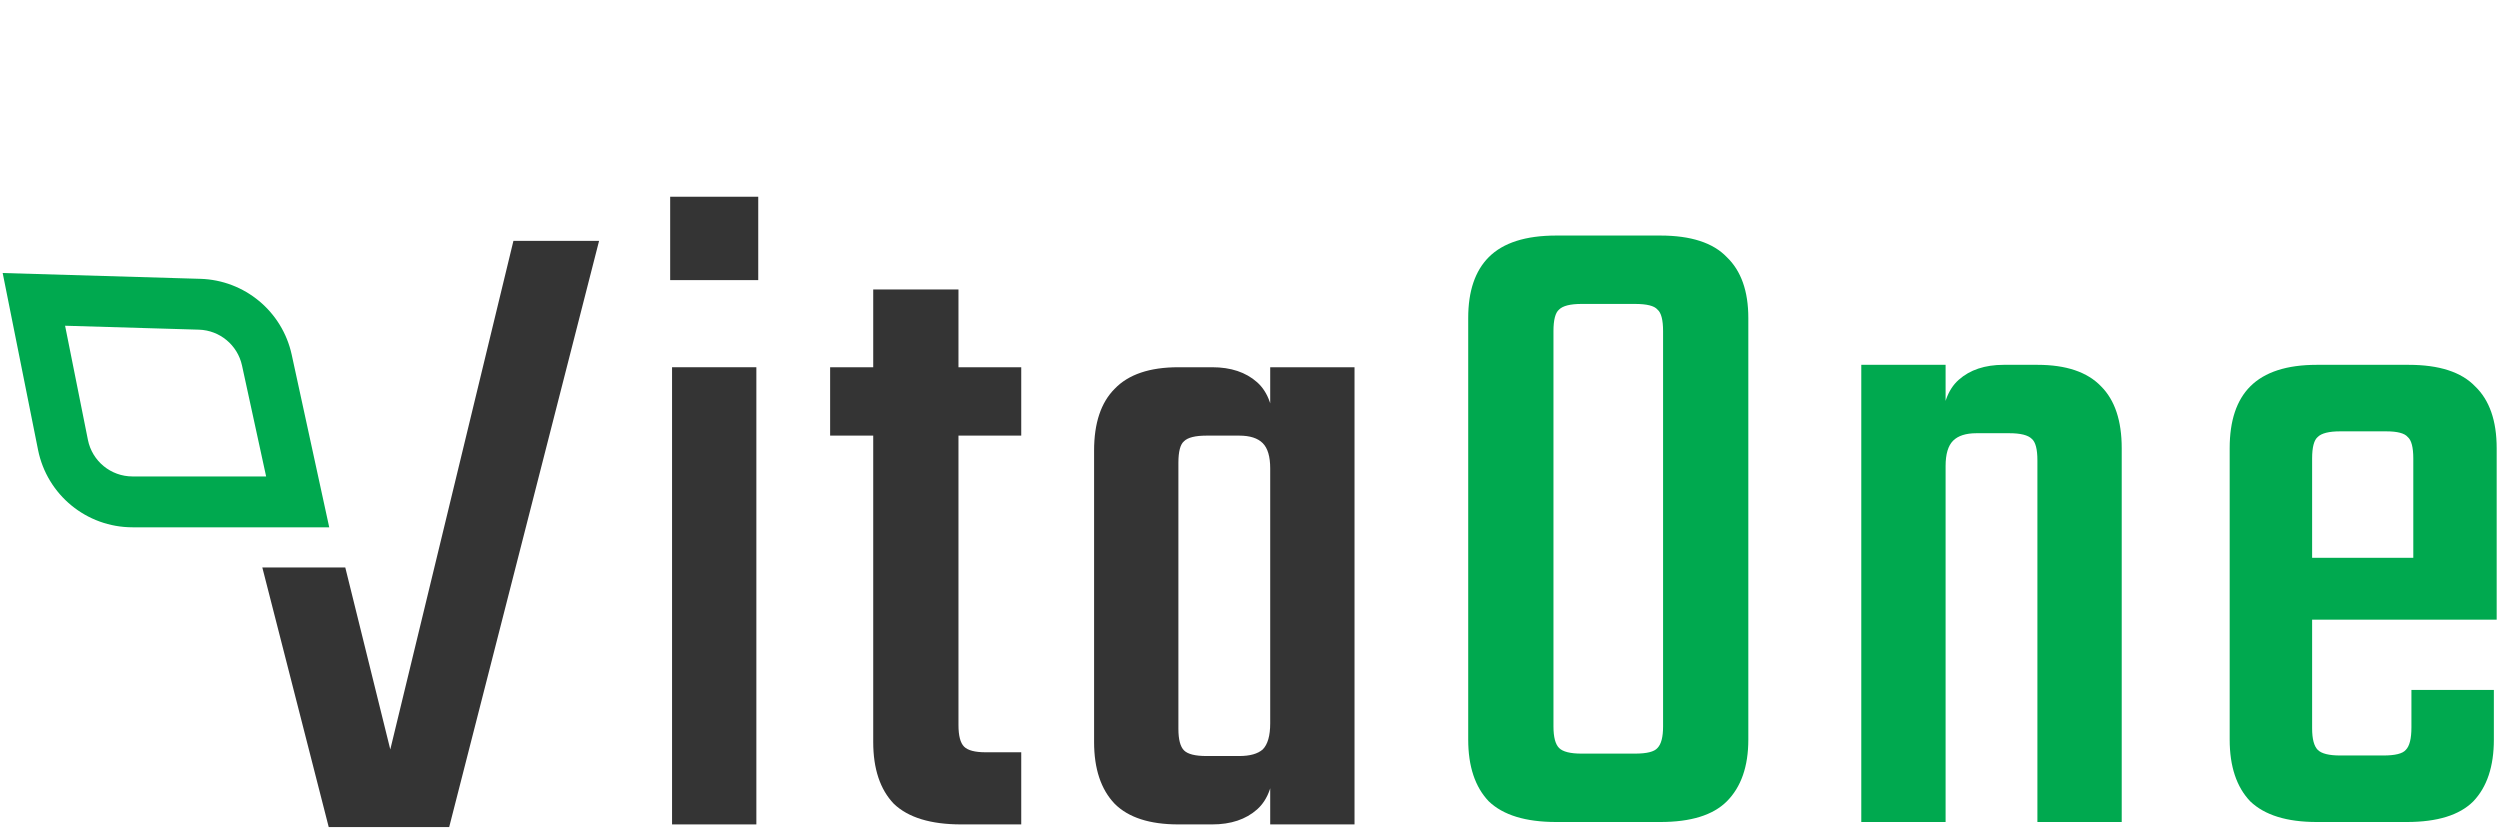 <svg width="467" height="155" viewBox="0 0 467 155" fill="none" xmlns="http://www.w3.org/2000/svg">
<path d="M431.904 85.65V136.05C431.904 138.034 432.254 139.375 432.954 140.075C433.654 140.775 435.054 141.125 437.154 141.125H441.529V153.55H432.779C427.179 153.55 423.037 152.267 420.354 149.7C417.787 147.017 416.504 143.167 416.504 138.15V83.725C416.504 78.592 417.787 74.742 420.354 72.175C423.037 69.492 427.179 68.15 432.779 68.15H442.404V80.575H437.154C435.054 80.575 433.654 80.925 432.954 81.625C432.254 82.209 431.904 83.55 431.904 85.65ZM450.804 113.475V85.65C450.804 83.55 450.454 82.209 449.754 81.625C449.171 80.925 447.829 80.575 445.729 80.575H440.129V68.15H449.929C455.646 68.15 459.787 69.492 462.354 72.175C465.037 74.742 466.379 78.592 466.379 83.725V113.475H450.804ZM450.454 135.875V128.875H465.854V138.15C465.854 143.167 464.571 147.017 462.004 149.7C459.437 152.267 455.296 153.55 449.579 153.55H440.129V141.125H445.204C447.421 141.125 448.821 140.775 449.404 140.075C450.104 139.375 450.454 137.975 450.454 135.875ZM466.379 104.2V115.75H422.104V104.2H466.379Z" fill="#00A94F"/>
<path d="M363.438 153.55H347.688V68.15H363.438V78.825V79.875V153.55ZM396.337 153.55H380.587V86C380.587 83.9 380.237 82.559 379.537 81.975C378.837 81.275 377.437 80.925 375.337 80.925H369.212C367.229 80.925 365.771 81.392 364.837 82.325C363.904 83.259 363.438 84.834 363.438 87.05V92.65H362.737V80.05C362.737 75.85 363.787 72.817 365.887 70.95C367.987 69.084 370.787 68.15 374.287 68.15H380.587C385.954 68.15 389.921 69.492 392.487 72.175C395.054 74.742 396.337 78.592 396.337 83.725V153.55Z" fill="#00A94F"/>
<path d="M310.662 120.3V61.85C310.662 59.75 310.312 58.408 309.612 57.825C309.028 57.125 307.628 56.775 305.412 56.775H299.637V44H310.137C315.853 44 319.995 45.342 322.562 48.025C325.245 50.592 326.587 54.383 326.587 59.4V120.3H310.662ZM310.662 135.7V112.95H326.587V138.15C326.587 143.167 325.245 147.017 322.562 149.7C319.995 152.267 315.853 153.55 310.137 153.55H298.587V140.775H305.412C307.628 140.775 309.028 140.425 309.612 139.725C310.312 139.025 310.662 137.683 310.662 135.7ZM290.187 61.85V120.475H274.262V59.4C274.262 54.383 275.545 50.592 278.112 48.025C280.795 45.342 284.995 44 290.712 44H301.212V56.775H295.437C293.337 56.775 291.937 57.125 291.237 57.825C290.537 58.408 290.187 59.75 290.187 61.85ZM290.187 111.725V135.7C290.187 137.683 290.537 139.025 291.237 139.725C291.937 140.425 293.337 140.775 295.437 140.775H300.862V153.55H290.712C284.995 153.55 280.795 152.267 278.112 149.7C275.545 147.017 274.262 143.167 274.262 138.15V111.725H290.187Z" fill="#00A94F"/>
<path d="M220.125 114.275H204.375V84.175C204.375 79.041 205.658 75.191 208.225 72.625C210.792 69.941 214.758 68.6 220.125 68.6H226.425C229.925 68.6 232.725 69.533 234.825 71.4C236.925 73.266 237.975 76.3 237.975 80.5V92.225H237.275V87.5C237.275 85.283 236.808 83.708 235.875 82.775C234.942 81.841 233.483 81.375 231.5 81.375H225.375C223.275 81.375 221.875 81.725 221.175 82.425C220.475 83.008 220.125 84.35 220.125 86.45V114.275ZM253.025 154H237.275V80.85V79.625V68.6H253.025V154ZM204.375 108.325H220.125V136.15C220.125 138.133 220.475 139.475 221.175 140.175C221.875 140.875 223.275 141.225 225.375 141.225H231.5C233.483 141.225 234.942 140.816 235.875 140C236.808 139.066 237.275 137.433 237.275 135.1V130.55H237.975V142.1C237.975 146.3 236.925 149.333 234.825 151.2C232.725 153.066 229.925 154 226.425 154H220.125C214.758 154 210.792 152.716 208.225 150.15C205.658 147.466 204.375 143.616 204.375 138.6V108.325Z" fill="#343434"/>
<path d="M179.043 54.075V135.45C179.043 137.434 179.393 138.775 180.093 139.475C180.793 140.175 182.135 140.525 184.118 140.525H190.768V154H179.568C173.852 154 169.652 152.717 166.968 150.15C164.402 147.467 163.118 143.617 163.118 138.6V54.075H179.043ZM190.768 68.6V81.375H155.068V68.6H190.768Z" fill="#343434"/>
<path d="M141.289 154H125.539V68.6H141.289V154ZM125.189 52.325V36.75H141.639V52.325H125.189Z" fill="#343434"/>
<path fill-rule="evenodd" clip-rule="evenodd" d="M0.5 51L7.106 84.03C8.789 92.444 16.176 98.5 24.756 98.5H61.5L54.49 66.255C52.733 58.174 45.696 52.329 37.43 52.086L0.5 51ZM12.158 60.847L16.422 82.167C17.216 86.14 20.705 89 24.756 89H49.713L45.207 68.273C44.377 64.457 41.054 61.697 37.151 61.582L12.158 60.847Z" fill="#00A94F"/>
<path d="M95.907 45L72.907 140L64.498 106H49L61.407 154.5H83.907L111.907 45H95.907Z" fill="#343434"/>
</svg>
